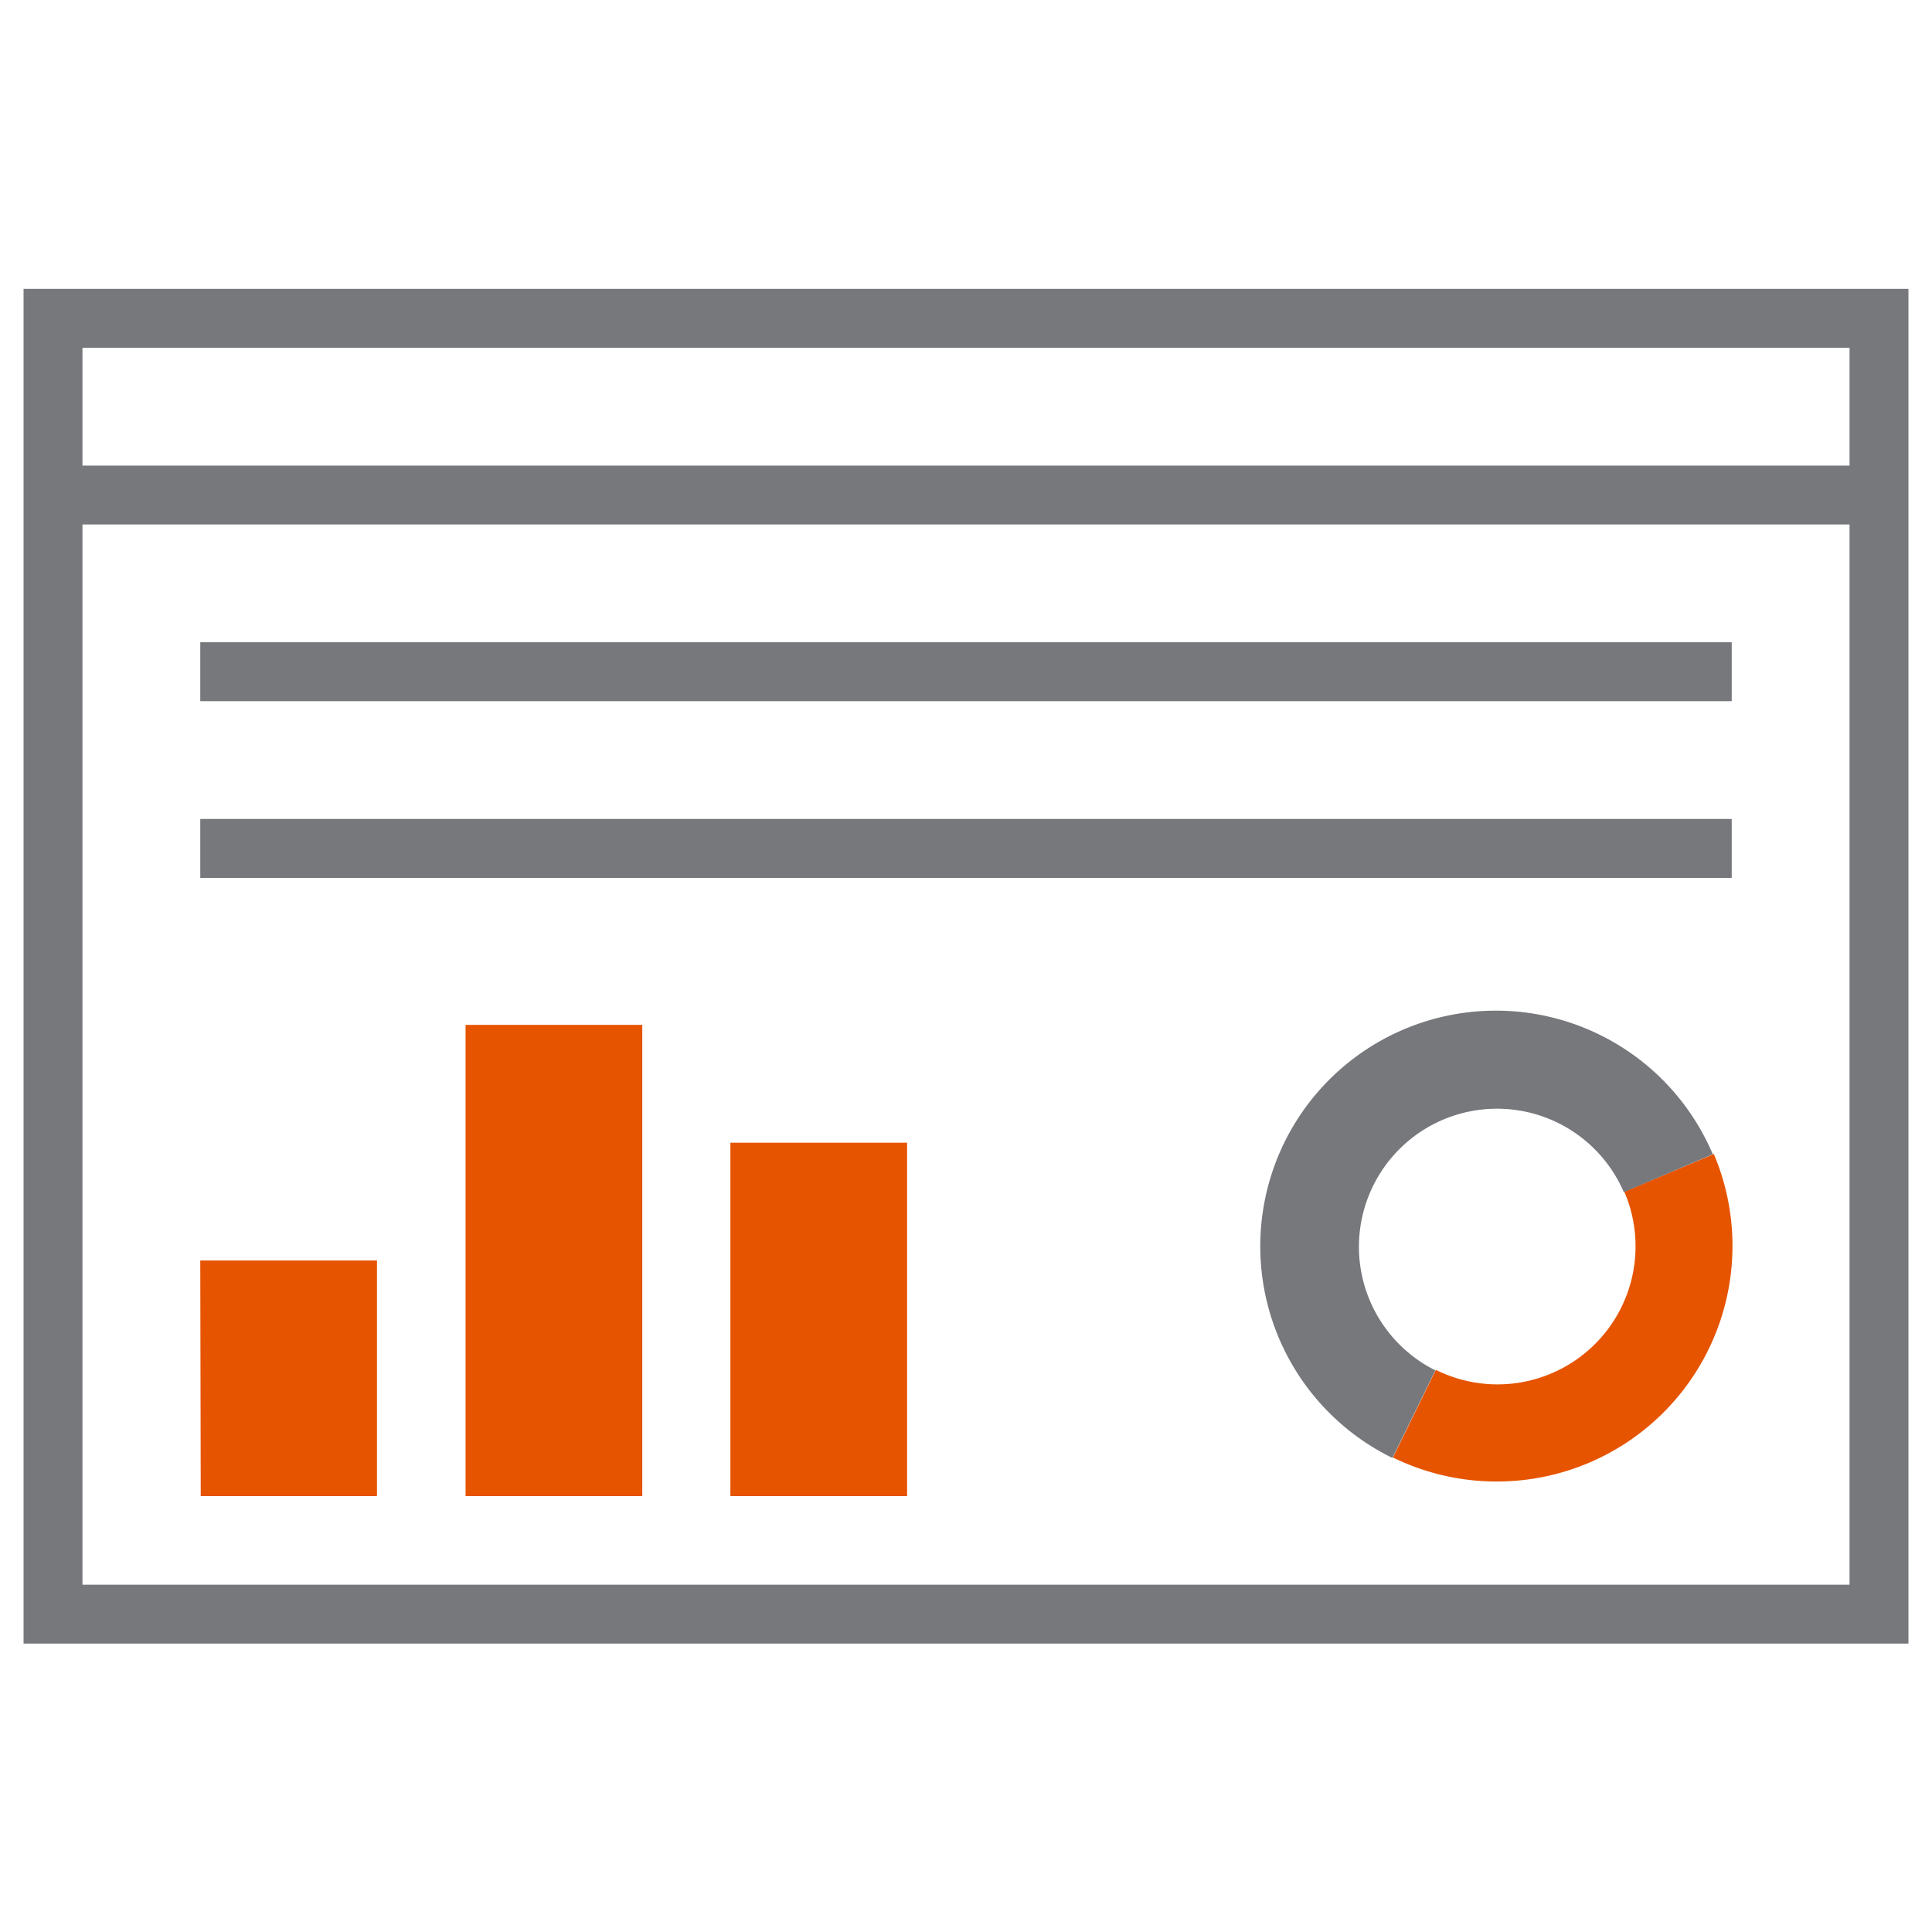 <svg id="Layer_1" data-name="Layer 1" xmlns="http://www.w3.org/2000/svg" viewBox="0 0 41 41"><defs><style>.cls-1{fill:#e65400;}.cls-2{fill:#76787c;}</style></defs><title>ai-icons</title><g id="infographic-sm"><path id="secondary" class="cls-1" d="M15.5,24.25h3.75v7.5H15.5Zm-5.62,7.5h3.75v-10H9.88Zm-5.62,0H8v-5H4.25Zm32.11-7.26-1.9.8a2.93,2.93,0,0,1-4,3.78l-.91,1.86a5,5,0,0,0,2.2.51,5,5,0,0,0,4.61-6.95Z"/><path id="primary" class="cls-2" d="M.5,6.13V34.88h40V6.13ZM39.25,7.38v2.5H1.75V7.38ZM1.75,33.63V11.13h37.5v22.5Zm2.5-16.25h32.5v1.25H4.25Zm0-3.75h32.5v1.25H4.25ZM36.36,24.49l-1.9.81a2.93,2.93,0,1,0-4,3.78l-.91,1.86a5,5,0,1,1,6.8-6.44Z"/></g></svg>